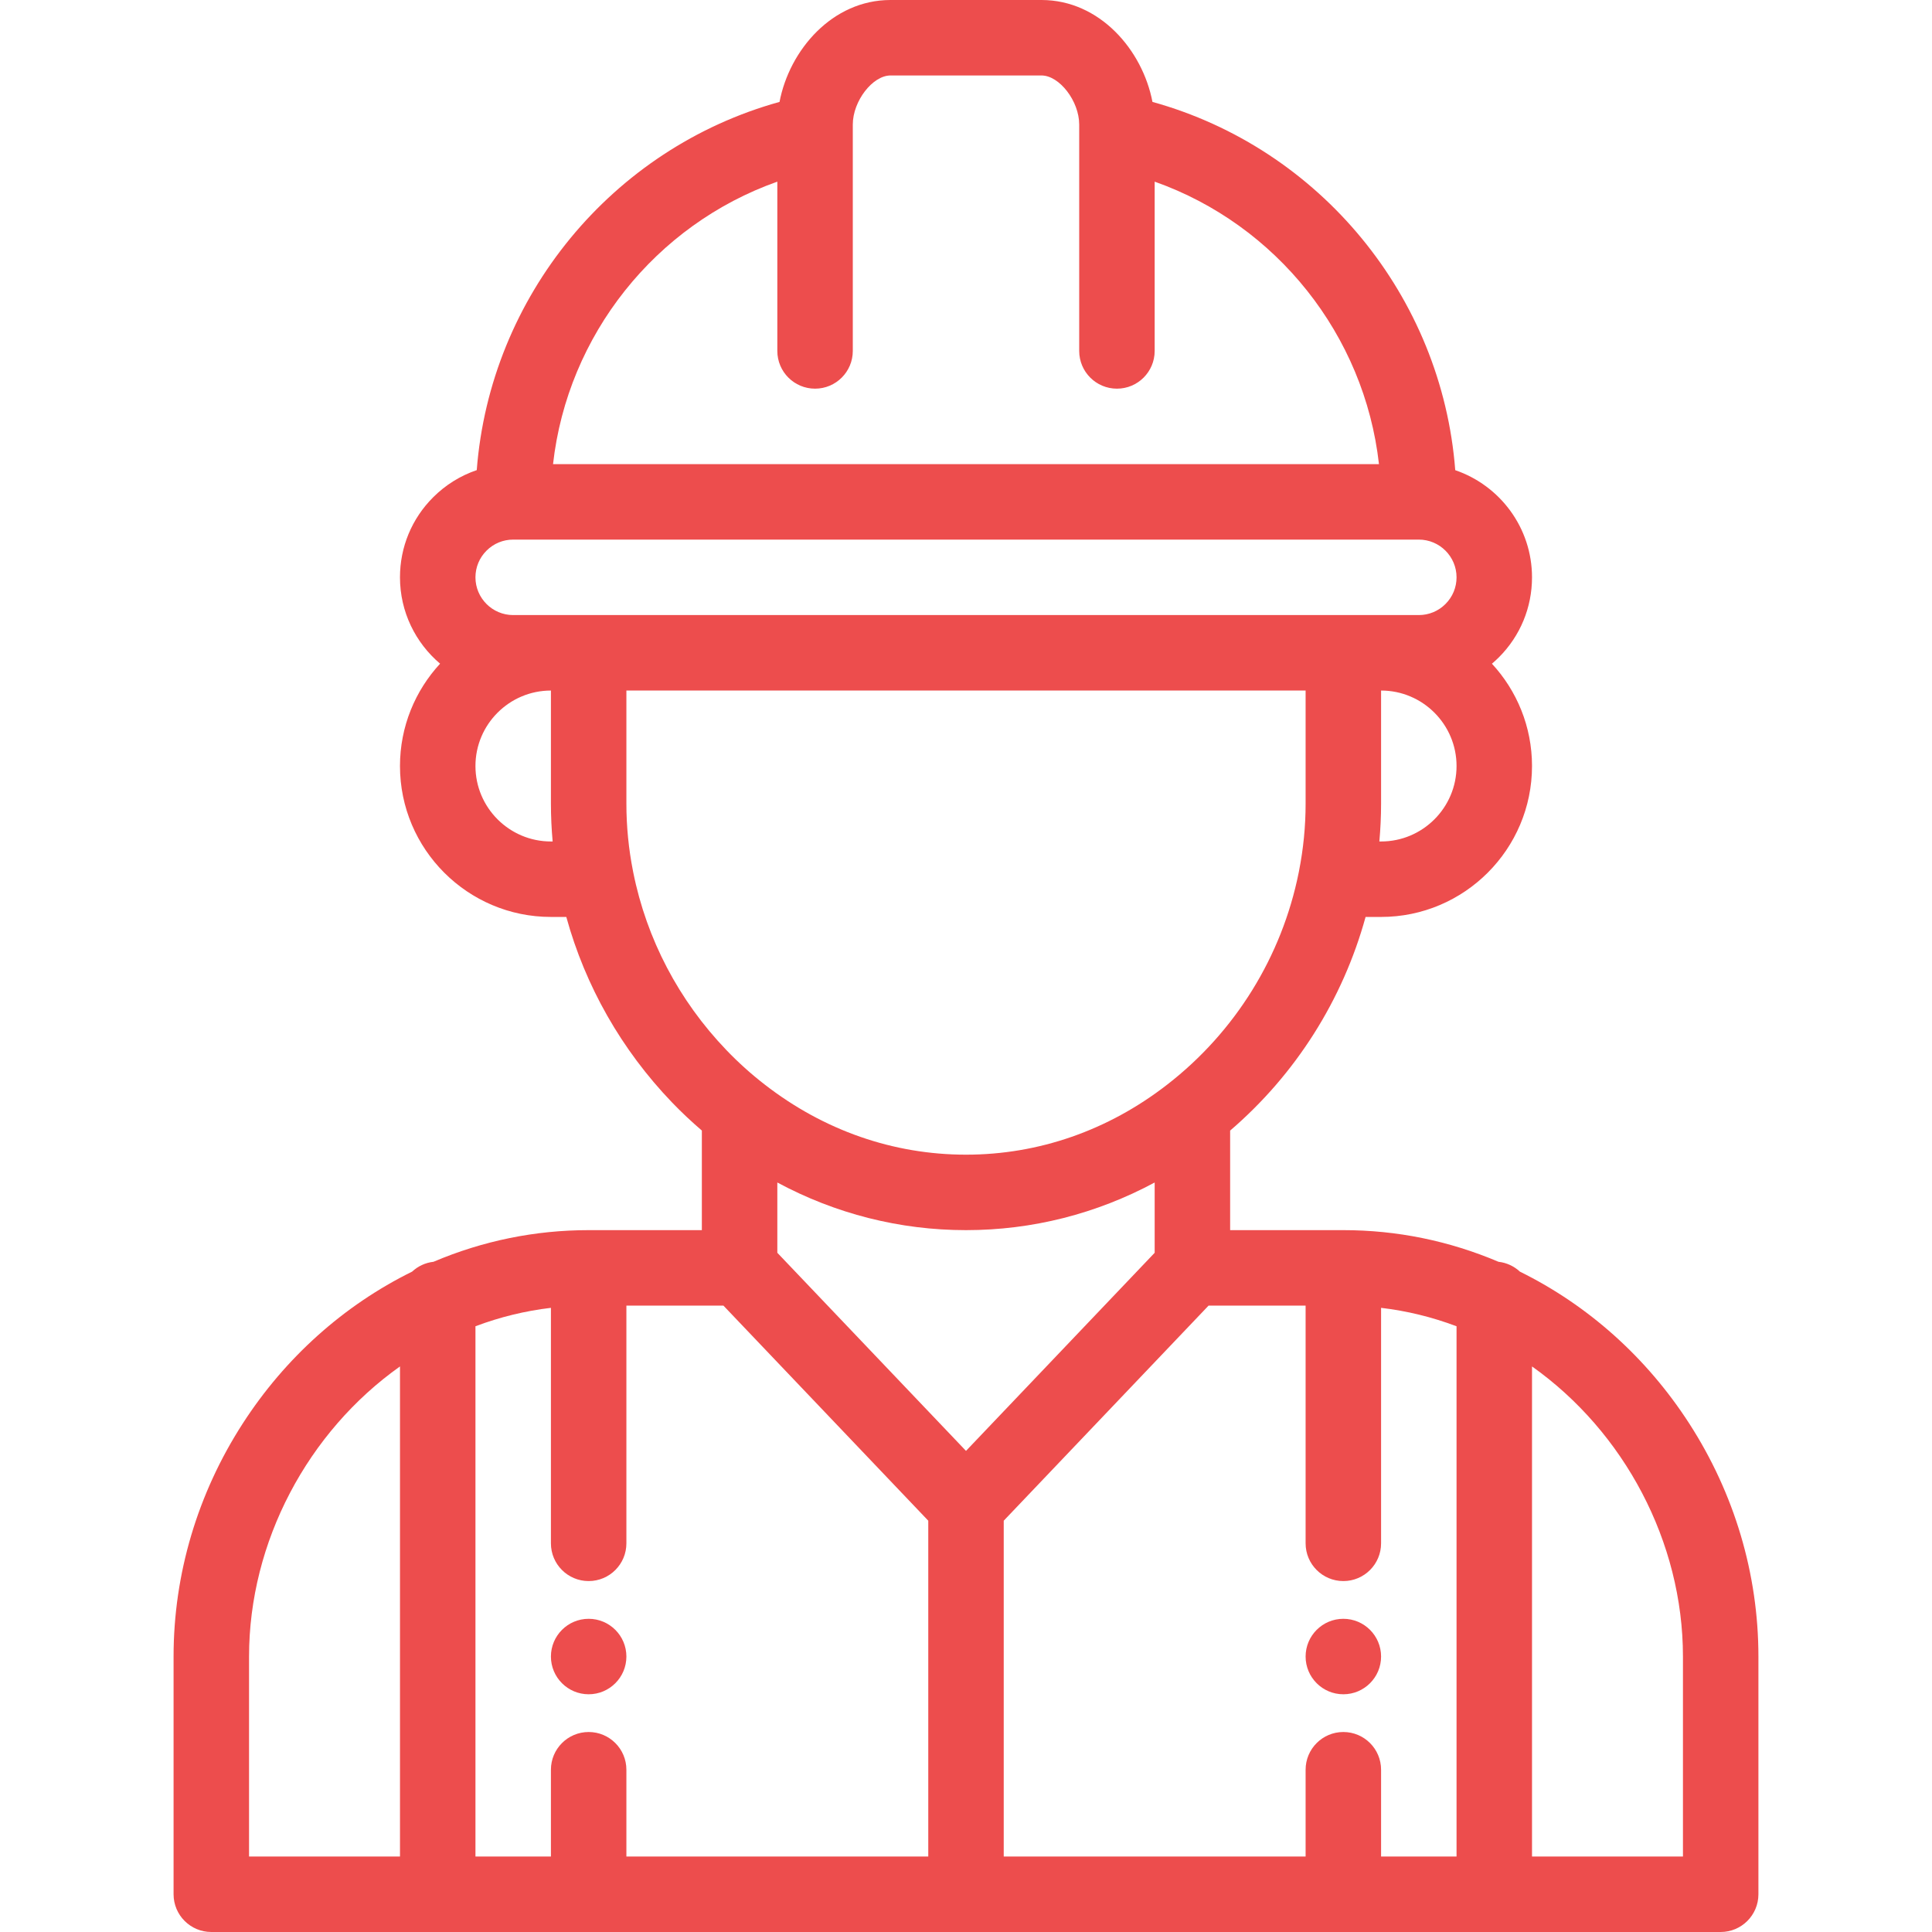 <!-- Generated by IcoMoon.io -->
<svg version="1.1" xmlns="http://www.w3.org/2000/svg" width="1024" height="1024" viewBox="0 0 1024 1024">
<title></title>
<g id="icomoon-ignore">
</g>
<path fill="#ed4d4d" d="M712 858c-11.040 0-20 8.96-20 20s8.96 20 20 20c11.040 0 20-8.96 20-20s-8.96-20-20-20z"></path>
<path fill="#ed4d4d" d="M312 858c-11.040 0-20 8.96-20 20s8.96 20 20 20 20-8.96 20-20c0-11.040-8.96-20-20-20z"></path>
<path fill="#ed4d4d" d="M895.29 754.42c-22.514-34.848-53.452-62.538-89.694-80.42-3.056-2.838-6.986-4.74-11.356-5.226-26.214-11.128-53.846-16.774-82.24-16.774h-60v-52.766c34.722-29.792 59.684-69.252 71.788-113.234h8.212c44.112 0 80-35.888 80-80 0-20.904-8.068-39.952-21.244-54.22 1.258-1.068 2.486-2.18 3.666-3.358 11.336-11.336 17.578-26.402 17.578-42.422 0-26.326-17.052-48.732-40.686-56.792-7.066-91.968-71.612-170.56-160.482-195.192-5.266-27.504-27.964-54.016-58.832-54.016h-80c-30.868 0-53.566 26.512-58.832 54.016-88.862 24.63-153.402 103.208-160.48 195.164-8.604 2.918-16.494 7.784-23.11 14.398-11.336 11.336-17.578 26.402-17.578 42.422 0 18.326 8.268 34.75 21.26 45.764-13.184 14.268-21.26 33.324-21.26 54.236 0 44.112 35.888 80 80 80h8.156c10.104 36.714 29.262 70.42 55.988 98.262 5.022 5.236 10.346 10.224 15.856 14.956v52.782h-60c-28.396 0-56.028 5.646-82.24 16.772-4.368 0.488-8.3 2.388-11.354 5.226-36.246 17.884-67.182 45.574-89.696 80.42-24.016 37.174-36.71 79.908-36.71 123.582v126c0 11.044 8.954 20 20 20h800c11.046 0 20-8.956 20-20v-126c0-43.674-12.694-86.408-36.71-123.58zM212 984h-80v-106c0-60.834 31.164-119.142 80-153.756v259.756zM732 446h-0.912c0.596-6.654 0.912-13.332 0.912-20v-60c22.056 0 40 17.944 40 40s-17.944 40-40 40zM412 96.278v89.722c0 11.046 8.954 20 20 20s20-8.954 20-20v-115.874c0-0.052 0-0.104 0-0.156v-3.97c0-12.392 10.468-26 20-26h80c9.532 0 20 13.608 20 26v3.97c0 0.052 0 0.104 0 0.156v115.874c0 11.046 8.954 20 20 20s20-8.954 20-20v-89.722c64.58 22.854 111.2 81.294 118.882 149.722h-437.764c7.682-68.428 54.302-126.868 118.882-149.722zM292 446c-22.056 0-40-17.944-40-40s17.944-40 40-40v60c0 6.668 0.316 13.348 0.912 20h-0.912zM292 326h-20c-11.028 0-20-8.972-20-20 0-5.336 2.082-10.358 5.862-14.136 3.782-3.782 8.802-5.864 14.138-5.864h480c11.028 0 20 8.972 20 20 0 5.336-2.082 10.358-5.862 14.136-3.78 3.782-8.802 5.864-14.138 5.864h-460zM335.634 462.366c-0.040-0.218-0.078-0.434-0.126-0.648-2.322-11.738-3.508-23.752-3.508-35.718v-60h360v60c0 11.956-1.186 23.962-3.508 35.71-0.048 0.216-0.086 0.434-0.126 0.652-8.938 44.614-33.674 84.55-69.694 112.482-31.292 24.308-68.178 37.156-106.672 37.156s-75.38-12.848-106.702-37.178c-7.17-5.548-13.994-11.686-20.29-18.252-25.23-26.284-42.294-58.846-49.374-94.204zM492 984h-160v-46c0-11.046-8.954-20-20-20s-20 8.954-20 20v46h-40v-281.052c12.98-4.894 26.352-8.156 40-9.764v124.816c0 11.046 8.954 20 20 20s20-8.954 20-20v-126h51.43l108.57 114v178zM412 664v-37.252c30.862 16.59 64.854 25.252 100 25.252 35.148 0 69.142-8.664 100-25.25v37.25l-100 105-100-105zM772 984h-40v-46c0-11.046-8.954-20-20-20s-20 8.954-20 20v46h-160v-178l108.57-114h51.43v126c0 11.046 8.954 20 20 20s20-8.954 20-20v-124.816c13.648 1.608 27.018 4.872 40 9.766v281.050zM892 984h-80v-259.758c48.836 34.614 80 92.922 80 153.758v106z"></path>
</svg>
